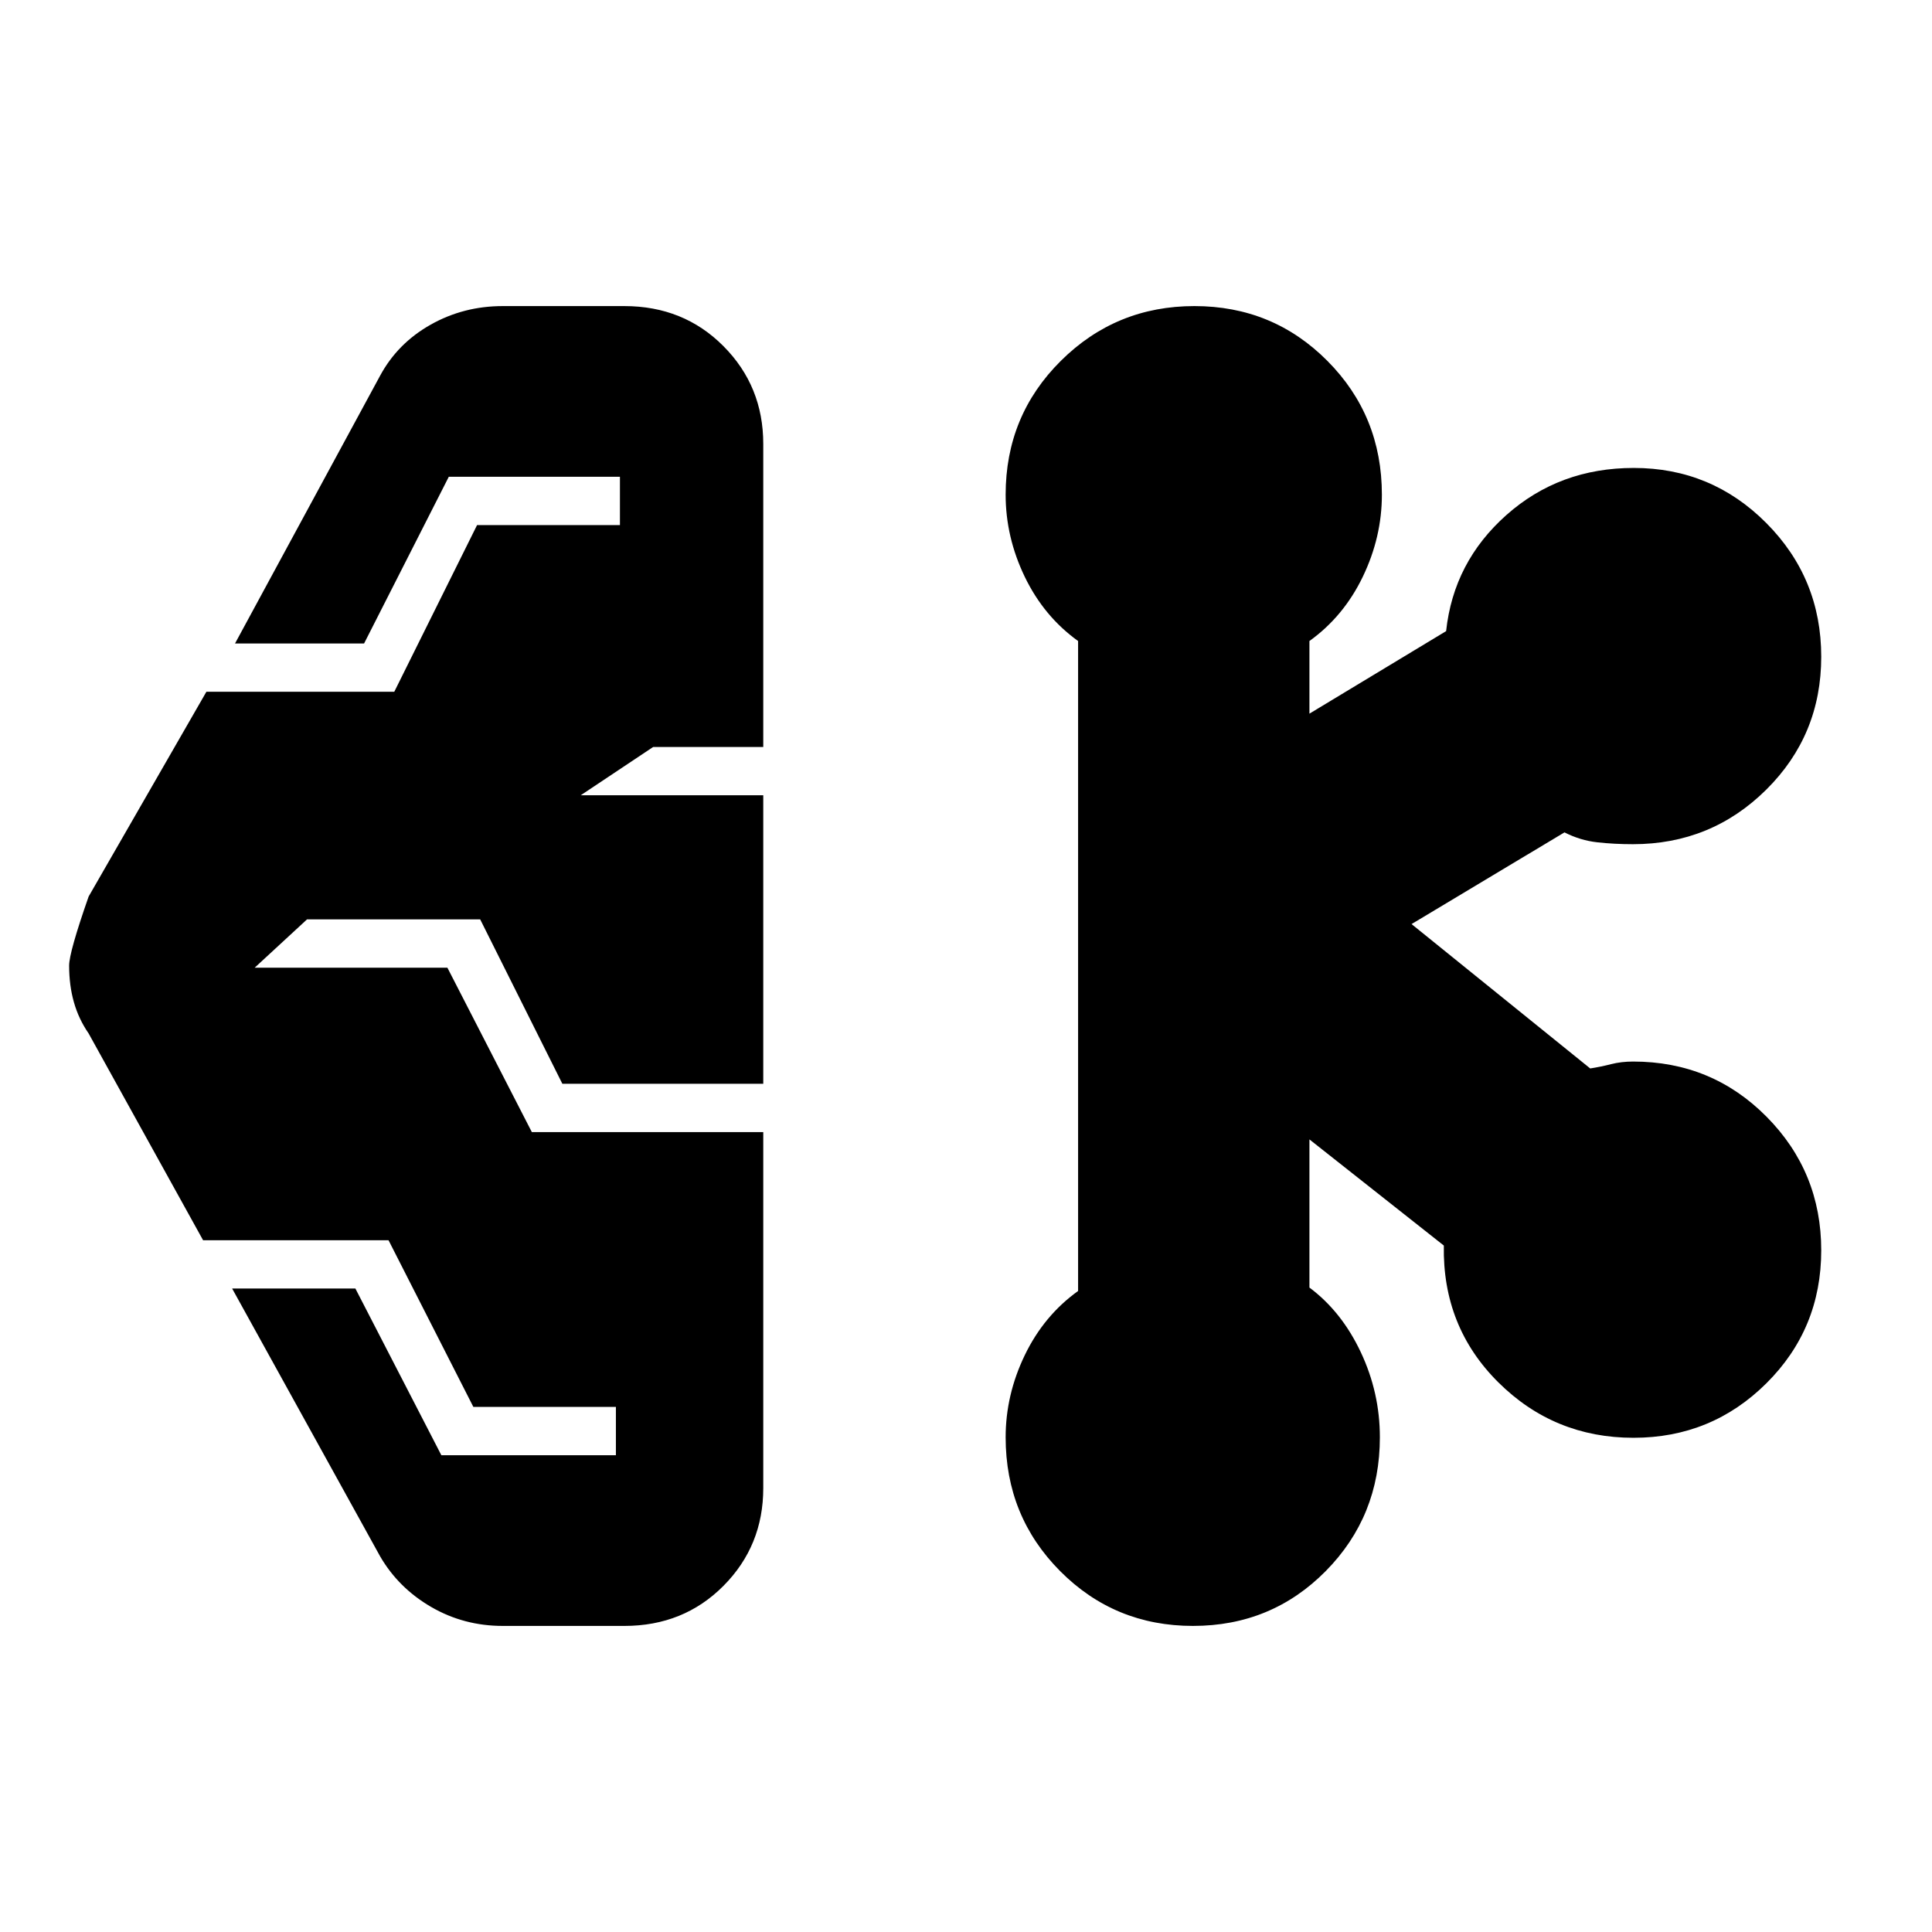 <svg xmlns="http://www.w3.org/2000/svg" height="20" viewBox="0 -960 960 960" width="20"><path d="M249.83-152.09q-19.33 0-35.56-9.41-16.23-9.42-25.36-25.11l-73.56-133.13h61.24l42.72 82.83h86.73v-24h-70.83l-42.15-82.83h-92.15L44.04-446.48q-4.93-7.13-7.31-15.5-2.38-8.37-2.38-18.24 0-6.59 9.69-34.3l58.51-101.74h93.36l41.14-82.83h70.99v-24H223l-42.09 82.83h-64.13l72.13-133.13q8.68-16.04 25.06-25.28 16.37-9.24 35.86-9.24h60.39q29.45 0 49.25 19.9 19.79 19.91 19.79 48.58v150.6h-54.7l-36 24h90.7v143.35h-99.83l-40.83-81.69h-86.04l-26 24h95.74l41.96 81.69h115v176.91q0 28.67-19.79 48.58-19.8 19.9-49.25 19.9h-60.39Zm342.97 0q-38.94 0-66.02-27.23T499.7-245.8q0-21.11 9.5-40.81 9.5-19.7 26.5-31.91v-322.96q-17-12.21-26.5-31.91t-9.5-40.81q0-39.25 27.41-66.48 27.41-27.23 66.4-27.23 38.98 0 66.06 27.23 27.08 27.23 27.08 66.48 0 21.11-9.5 40.81-9.5 19.7-26.5 31.91v36.09l67.92-41.01q3.69-34.38 30-57.73 26.31-23.35 63.24-23.35 38.63 0 65.89 27.41 27.26 27.42 27.26 66.4 0 38.99-27.34 66.07-27.34 27.08-66.23 27.08-9.27 0-17.71-.94-8.43-.93-16.3-4.93l-75.99 45.56 88.78 71.74q5.28-.83 10.35-2.13 5.08-1.3 10.96-1.3 39.15 0 66.31 27.41 27.17 27.41 27.17 66.4 0 38.99-27.26 66.07-27.25 27.07-66.02 27.07-39.46 0-67.22-27.6-27.76-27.61-27.03-67.92l-66.78-52.74v73.61q16 11.94 25.5 32.08 9.5 20.15 9.5 42.33 0 39.26-26.92 66.49-26.92 27.23-65.93 27.23Z"/></svg>